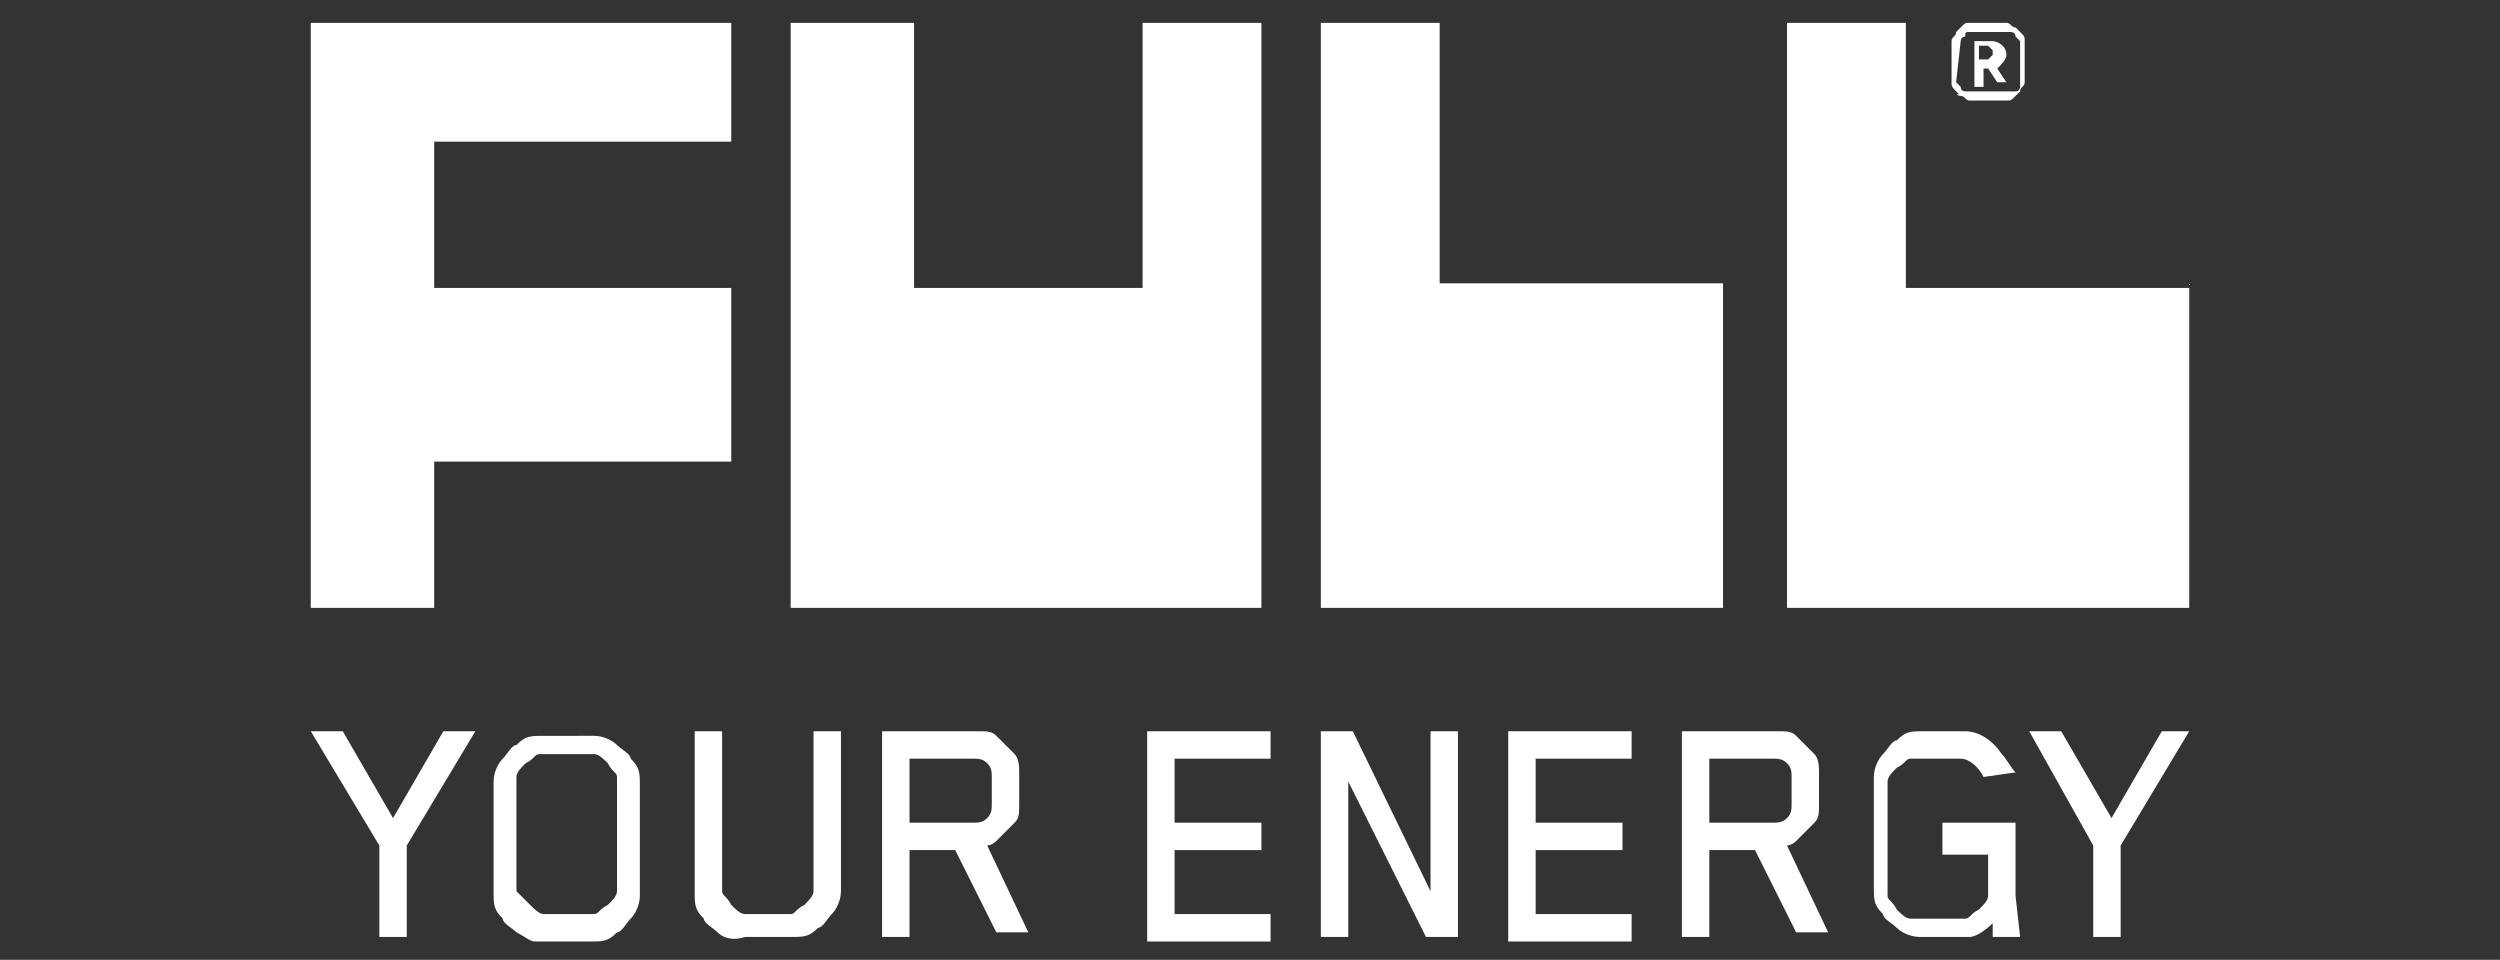 <?xml version="1.0" encoding="utf-8"?>
<!-- Generator: Adobe Illustrator 24.0.1, SVG Export Plug-In . SVG Version: 6.00 Build 0)  -->
<svg version="1.1" id="Camada_2" xmlns="http://www.w3.org/2000/svg" xmlns:xlink="http://www.w3.org/1999/xlink" x="0px" y="0px"
	 viewBox="0 0 54.7 21" style="enable-background:new 0 0 54.7 21;" xml:space="preserve">
<rect x="0" y="0" width="54.7" height="21" fill="#333333" stroke="none"/>
<style type="text/css">
	.st0{fill:#FFFFFF;}
</style>
<g>
	<path class="st0" d="M43.3,1.5h0.2l0.2,0.3h0.2l-0.2-0.3c0.1-0.1,0.2-0.2,0.2-0.3l0,0c0-0.2-0.2-0.3-0.3-0.3h-0.4v1h0.2V1.5H43.3z
		 M43.3,1h0.2l0.1,0.1v0.1l-0.1,0.1h-0.2C43.3,1.4,43.3,1,43.3,1z M31.5,6.2h6.2v7.1h-8.8V0.5h2.6C31.5,0.5,31.5,6.2,31.5,6.2z
		 M47.9,6.2v7.1h-8.8V0.5h2.6v5.8h6.2V6.2z M25,0.5h2.6v12.8H17.3V0.5H20v5.8h5V0.5L25,0.5z M6.8,0.5H16v2.6H9.5v3.2H16v3.8H9.5v3.2
		H6.8V0.5z M42.9,2.1c0.1,0,0.1,0.1,0.2,0.1h0.8c0.1,0,0.1,0,0.2-0.1L44.2,2c0-0.1,0.1-0.1,0.1-0.2V0.9c0-0.1,0-0.1-0.1-0.2
		l-0.1-0.1c-0.1,0-0.1-0.1-0.2-0.1h-0.8c-0.1,0-0.1,0-0.2,0.1l-0.1,0.1c0,0.1-0.1,0.1-0.1,0.2v0.9C42.7,1.9,42.7,1.9,42.9,2.1
		C42.8,2,42.8,2.1,42.9,2.1L42.9,2.1z M42.9,0.9c0,0,0-0.1,0.1-0.1c0-0.1,0-0.1,0.1-0.1H44c0,0,0.1,0,0.1,0.1
		c0.1,0.1,0.1,0.1,0.1,0.1v1c0,0,0,0.1-0.1,0.1s-0.2,0-0.2,0H43c0,0-0.1,0-0.1-0.1c-0.1-0.1-0.1-0.1-0.1-0.1L42.9,0.9L42.9,0.9z"/>
	<path class="st0" d="M10.4,16l-1.5,2.5v2H8.3v-2L6.8,16h0.7l1.1,1.9L9.7,16H10.4L10.4,16z"/>
	<path class="st0" d="M11.3,20.4c-0.1-0.1-0.3-0.2-0.3-0.3c-0.2-0.2-0.2-0.3-0.2-0.6v-2.4c0-0.2,0.1-0.4,0.2-0.5
		c0.1-0.1,0.2-0.3,0.3-0.3c0.2-0.2,0.3-0.2,0.6-0.2H13c0.2,0,0.4,0.1,0.5,0.2s0.3,0.2,0.3,0.3c0.2,0.2,0.2,0.3,0.2,0.6v2.4
		c0,0.2-0.1,0.4-0.2,0.5c-0.1,0.1-0.2,0.3-0.3,0.3c-0.2,0.2-0.3,0.2-0.6,0.2h-1.2C11.6,20.6,11.5,20.5,11.3,20.4L11.3,20.4z
		 M11.6,19.8c0.1,0.1,0.2,0.2,0.3,0.2H13c0.1,0,0.1-0.1,0.3-0.2c0.1-0.1,0.2-0.2,0.2-0.3V17c0-0.1-0.1-0.1-0.2-0.3
		c-0.1-0.1-0.2-0.2-0.3-0.2h-1.2c-0.1,0-0.1,0.1-0.3,0.2c-0.1,0.1-0.2,0.2-0.2,0.3v2.5C11.4,19.6,11.4,19.6,11.6,19.8z"/>
	<path class="st0" d="M15.7,20.4c-0.1-0.1-0.3-0.2-0.3-0.3c-0.2-0.2-0.2-0.3-0.2-0.6V16h0.6v3.5c0,0.1,0.1,0.1,0.2,0.3
		c0.1,0.1,0.2,0.2,0.3,0.2h1c0.1,0,0.1-0.1,0.3-0.2c0.1-0.1,0.2-0.2,0.2-0.3V16h0.6v3.5c0,0.2-0.1,0.4-0.2,0.5s-0.2,0.3-0.3,0.3
		c-0.2,0.2-0.3,0.2-0.6,0.2h-1C16,20.6,15.8,20.5,15.7,20.4L15.7,20.4z"/>
	<path class="st0" d="M20.9,18.6h-1v1.9h-0.6V16h2.1c0.2,0,0.3,0,0.4,0.1s0.3,0.3,0.4,0.4s0.1,0.3,0.1,0.4v0.7c0,0.2,0,0.3-0.1,0.4
		s-0.3,0.3-0.4,0.4s-0.2,0.1-0.2,0.1l0.9,1.9h-0.7L20.9,18.6L20.9,18.6z M19.9,18h1.4c0.1,0,0.2,0,0.3-0.1c0.1-0.1,0.1-0.2,0.1-0.3
		V17c0-0.1,0-0.2-0.1-0.3c-0.1-0.1-0.2-0.1-0.3-0.1h-1.4V18L19.9,18z"/>
	<path class="st0" d="M25.7,16.6V18h1.9v0.6h-1.9V20h2.1v0.6h-2.7V16h2.7v0.6H25.7L25.7,16.6z"/>
	<path class="st0" d="M31.9,16v4.5h-0.7l-1.7-3.4v3.4h-0.6V16h0.7l1.7,3.5V16H31.9L31.9,16z"/>
	<path class="st0" d="M33.6,16.6V18h1.9v0.6h-1.9V20h2.1v0.6H33V16h2.7v0.6H33.6L33.6,16.6z"/>
	<path class="st0" d="M38.4,18.6h-1v1.9h-0.6V16h2.1c0.2,0,0.3,0,0.4,0.1c0.1,0.1,0.3,0.3,0.4,0.4c0.1,0.1,0.1,0.3,0.1,0.4v0.7
		c0,0.2,0,0.3-0.1,0.4s-0.3,0.3-0.4,0.4c-0.1,0.1-0.2,0.1-0.2,0.1l0.9,1.9h-0.7L38.4,18.6L38.4,18.6z M37.4,18h1.4
		c0.1,0,0.2,0,0.3-0.1s0.1-0.2,0.1-0.3V17c0-0.1,0-0.2-0.1-0.3c-0.1-0.1-0.2-0.1-0.3-0.1h-1.4V18z"/>
	<path class="st0" d="M44.2,20.5h-0.6v-0.3c-0.2,0.2-0.4,0.3-0.5,0.3H42c-0.2,0-0.4-0.1-0.5-0.2s-0.3-0.2-0.3-0.3
		C41,19.8,41,19.7,41,19.4V17c0-0.2,0.1-0.4,0.2-0.5c0.1-0.1,0.2-0.3,0.3-0.3c0.2-0.2,0.3-0.2,0.6-0.2H43c0.3,0,0.6,0.2,0.8,0.5
		c0.1,0.1,0.2,0.3,0.3,0.4L43.4,17c-0.1-0.2-0.3-0.4-0.5-0.4h-1.1c-0.1,0-0.1,0.1-0.3,0.2c-0.1,0.1-0.2,0.2-0.2,0.3v2.5
		c0,0.1,0.1,0.1,0.2,0.3c0.1,0.1,0.2,0.2,0.3,0.2H43c0.1,0,0.1-0.1,0.3-0.2c0.1-0.1,0.2-0.2,0.2-0.3v-0.9h-1V18h1.6v1.6L44.2,20.5
		L44.2,20.5z"/>
	<path class="st0" d="M47.9,16l-1.5,2.5v2h-0.6v-2L44.4,16h0.7l1.1,1.9l1.1-1.9H47.9L47.9,16z"/>
</g>
</svg>
